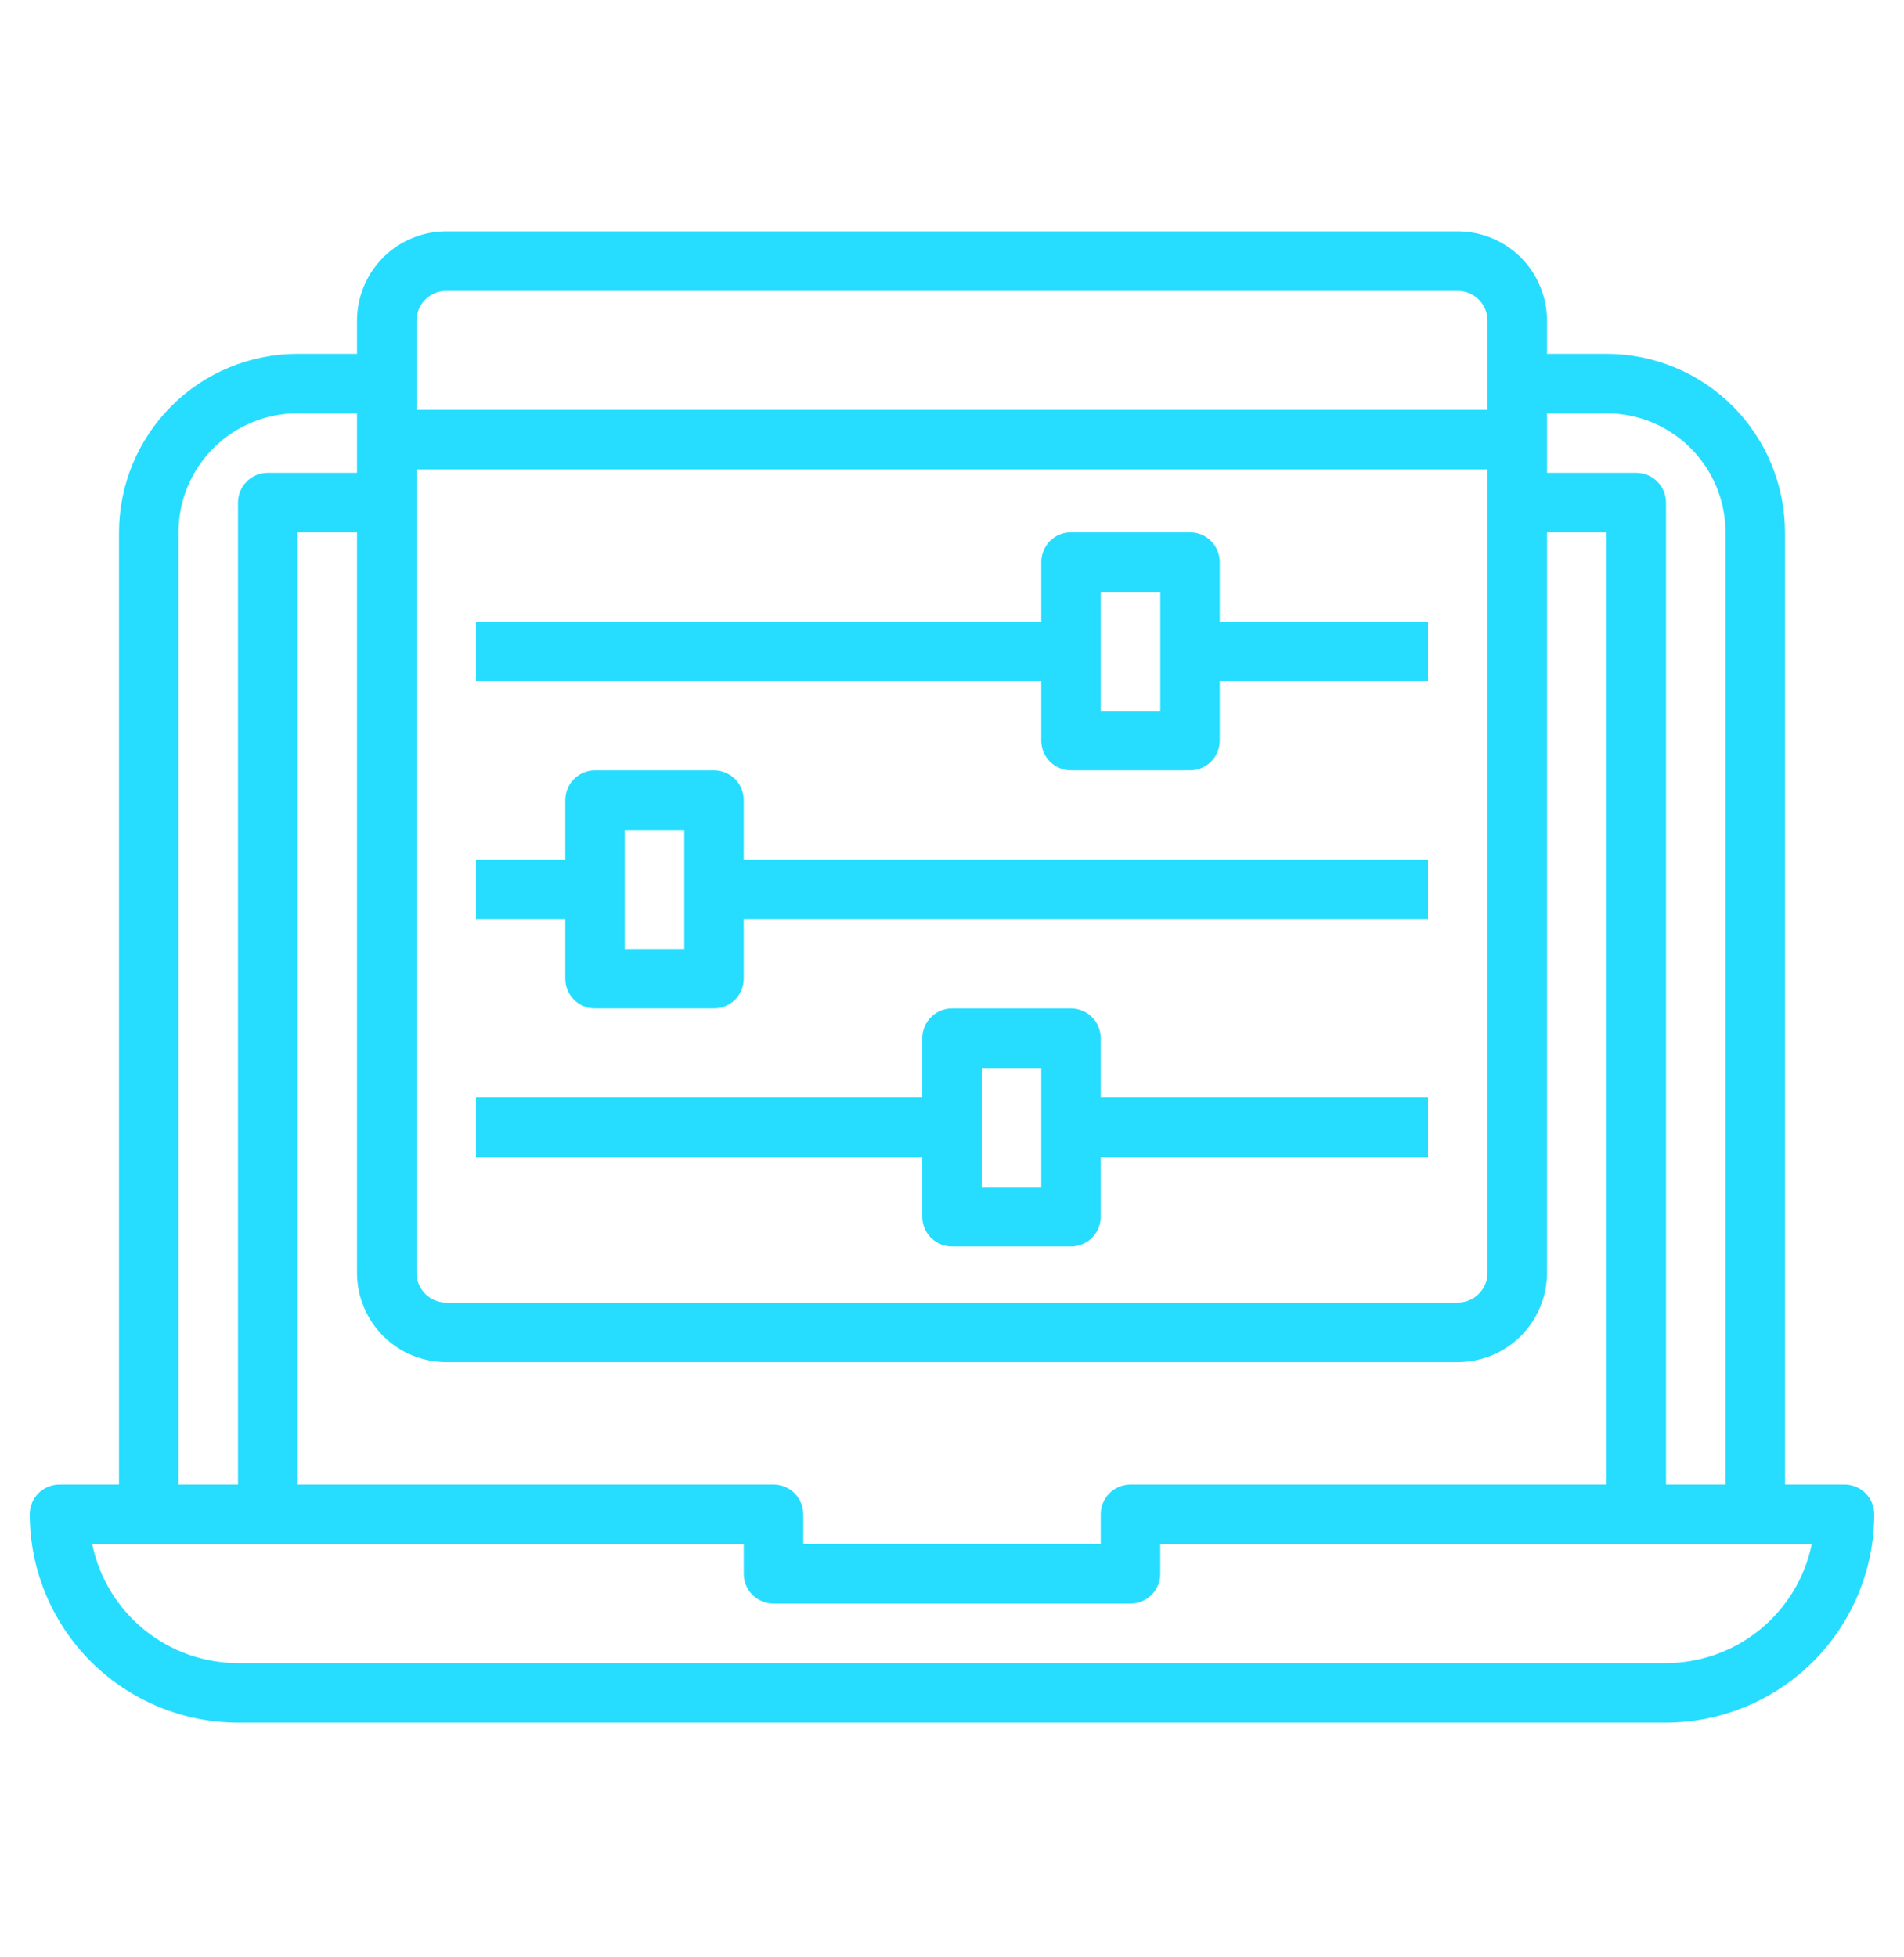 <svg width="36" height="37" viewBox="0 0 36 37" fill="none" xmlns="http://www.w3.org/2000/svg">
<path d="M4.5 32.563H31.5C32.544 32.562 33.545 32.146 34.283 31.408C35.021 30.67 35.436 29.669 35.438 28.625C35.438 28.476 35.378 28.333 35.273 28.227C35.167 28.122 35.024 28.063 34.875 28.063H33.75V10.063C33.749 9.168 33.393 8.31 32.761 7.677C32.128 7.044 31.27 6.689 30.375 6.688H29.25V6.061C29.25 5.613 29.072 5.184 28.756 4.867C28.439 4.551 28.01 4.373 27.562 4.373H8.438C7.99 4.373 7.561 4.551 7.244 4.867C6.928 5.184 6.75 5.613 6.75 6.061V6.688H5.625C4.73 6.689 3.872 7.044 3.24 7.677C2.607 8.31 2.251 9.168 2.25 10.063V28.063H1.125C0.976 28.063 0.833 28.122 0.727 28.227C0.622 28.333 0.562 28.476 0.562 28.625C0.564 29.669 0.979 30.67 1.717 31.408C2.455 32.146 3.456 32.562 4.5 32.563ZM30.375 7.813C30.972 7.813 31.544 8.05 31.966 8.472C32.388 8.894 32.625 9.466 32.625 10.063V28.063H31.5V9.5C31.5 9.351 31.441 9.208 31.335 9.102C31.23 8.997 31.087 8.938 30.938 8.938H29.25V7.813H30.375ZM14.625 28.063H5.625V10.063H6.75V24.061C6.75 24.508 6.928 24.937 7.244 25.254C7.561 25.57 7.99 25.748 8.438 25.748H27.562C28.01 25.748 28.439 25.57 28.756 25.254C29.072 24.937 29.25 24.508 29.25 24.061V10.063H30.375V28.063H21.375C21.226 28.063 21.083 28.122 20.977 28.227C20.872 28.333 20.812 28.476 20.812 28.625V29.188H15.188V28.625C15.188 28.476 15.128 28.333 15.023 28.227C14.917 28.122 14.774 28.063 14.625 28.063ZM7.875 8.873H28.125V24.061C28.125 24.21 28.066 24.353 27.96 24.458C27.855 24.564 27.712 24.623 27.562 24.623H8.438C8.288 24.623 8.145 24.564 8.04 24.458C7.934 24.353 7.875 24.21 7.875 24.061V8.873ZM8.438 5.498H27.562C27.712 5.498 27.855 5.557 27.96 5.663C28.066 5.768 28.125 5.911 28.125 6.061V7.748H7.875V6.061C7.875 5.911 7.934 5.768 8.04 5.663C8.145 5.557 8.288 5.498 8.438 5.498ZM3.375 10.063C3.375 9.466 3.612 8.894 4.034 8.472C4.456 8.05 5.028 7.813 5.625 7.813H6.75V8.938H5.062C4.913 8.938 4.77 8.997 4.665 9.102C4.559 9.208 4.5 9.351 4.5 9.5V28.063H3.375V10.063ZM14.062 29.188V29.75C14.062 29.899 14.122 30.043 14.227 30.148C14.333 30.253 14.476 30.313 14.625 30.313H21.375C21.524 30.313 21.667 30.253 21.773 30.148C21.878 30.043 21.938 29.899 21.938 29.75V29.188H34.256C34.126 29.823 33.78 30.393 33.278 30.803C32.776 31.213 32.148 31.437 31.5 31.438H4.5C3.852 31.437 3.224 31.213 2.722 30.803C2.22 30.393 1.874 29.823 1.744 29.188H14.062Z" fill="#26DDFF"/>
<path d="M10.688 18.5C10.688 18.649 10.747 18.792 10.852 18.898C10.958 19.003 11.101 19.062 11.25 19.062H13.5C13.649 19.062 13.792 19.003 13.898 18.898C14.003 18.792 14.062 18.649 14.062 18.5V17.375H27V16.25H14.062V15.125C14.062 14.976 14.003 14.833 13.898 14.727C13.792 14.622 13.649 14.562 13.5 14.562H11.25C11.101 14.562 10.958 14.622 10.852 14.727C10.747 14.833 10.688 14.976 10.688 15.125V16.25H9V17.375H10.688V18.5ZM11.812 15.688H12.938V17.938H11.812V15.688ZM17.438 23C17.438 23.149 17.497 23.292 17.602 23.398C17.708 23.503 17.851 23.562 18 23.562H20.25C20.399 23.562 20.542 23.503 20.648 23.398C20.753 23.292 20.812 23.149 20.812 23V21.875H27V20.75H20.812V19.625C20.812 19.476 20.753 19.333 20.648 19.227C20.542 19.122 20.399 19.062 20.25 19.062H18C17.851 19.062 17.708 19.122 17.602 19.227C17.497 19.333 17.438 19.476 17.438 19.625V20.75H9V21.875H17.438V23ZM18.562 20.188H19.688V22.438H18.562V20.188ZM19.688 14C19.688 14.149 19.747 14.292 19.852 14.398C19.958 14.503 20.101 14.562 20.25 14.562H22.5C22.649 14.562 22.792 14.503 22.898 14.398C23.003 14.292 23.062 14.149 23.062 14V12.875H27V11.75H23.062V10.625C23.062 10.476 23.003 10.333 22.898 10.227C22.792 10.122 22.649 10.062 22.5 10.062H20.25C20.101 10.062 19.958 10.122 19.852 10.227C19.747 10.333 19.688 10.476 19.688 10.625V11.75H9V12.875H19.688V14ZM20.812 11.188H21.938V13.438H20.812V11.188Z" fill="#26DDFF"/>
</svg>
